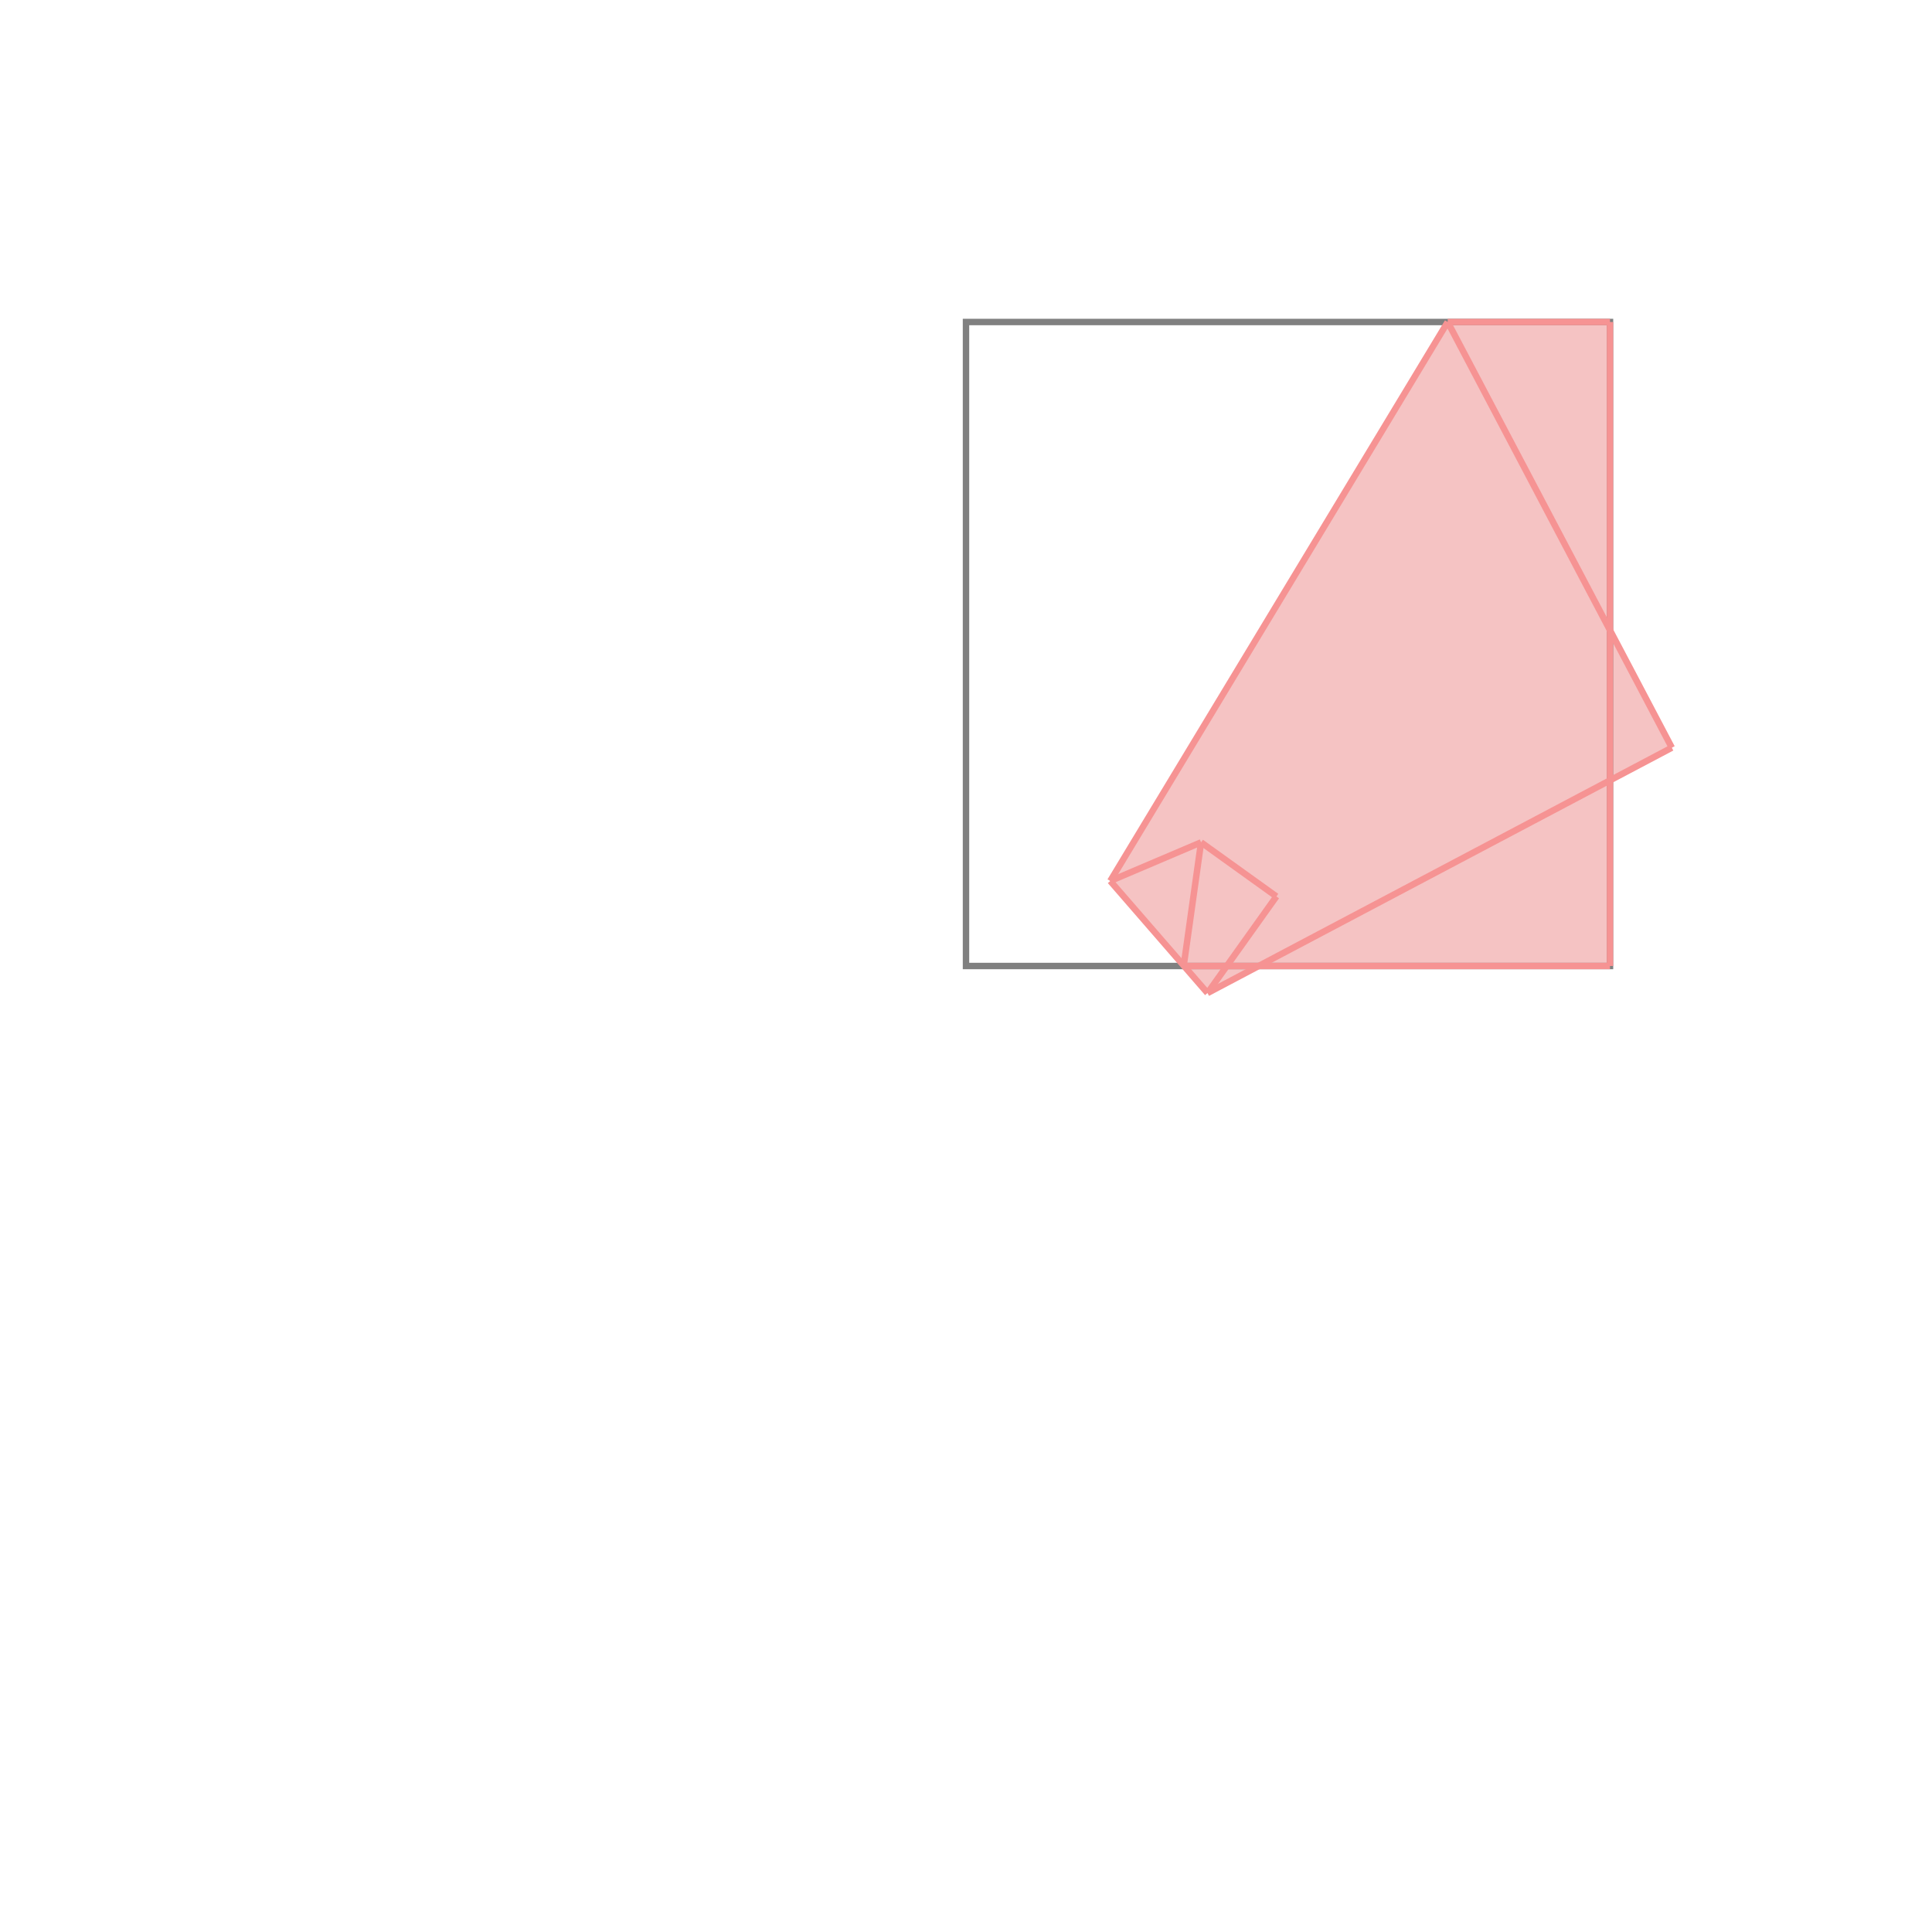 <svg xmlns="http://www.w3.org/2000/svg" viewBox="-1.5 -1.5 3 3">
<g transform="scale(1, -1)">
<path d="M0.375 -0.042 L0.454 0 L1 0 L1 0.288 L1.096 0.339 L1 0.521 L1 1 L0.748 1 L0.224 0.132 z " fill="rgb(245,195,195)" />
<path d="M0 0 L1 0 L1 1 L0 1  z" fill="none" stroke="rgb(128,128,128)" stroke-width="0.01" />
<line x1="0.375" y1="-0.042" x2="0.482" y2="0.108" style="stroke:rgb(246,147,147);stroke-width:0.01" />
<line x1="0.375" y1="-0.042" x2="1.096" y2="0.339" style="stroke:rgb(246,147,147);stroke-width:0.01" />
<line x1="0.224" y1="0.132" x2="0.748" y2="1" style="stroke:rgb(246,147,147);stroke-width:0.01" />
<line x1="0.338" y1="0" x2="0.365" y2="0.192" style="stroke:rgb(246,147,147);stroke-width:0.01" />
<line x1="0.338" y1="0" x2="1" y2="0" style="stroke:rgb(246,147,147);stroke-width:0.01" />
<line x1="1" y1="0" x2="1" y2="1" style="stroke:rgb(246,147,147);stroke-width:0.01" />
<line x1="0.224" y1="0.132" x2="0.365" y2="0.192" style="stroke:rgb(246,147,147);stroke-width:0.01" />
<line x1="0.375" y1="-0.042" x2="0.224" y2="0.132" style="stroke:rgb(246,147,147);stroke-width:0.01" />
<line x1="0.482" y1="0.108" x2="0.365" y2="0.192" style="stroke:rgb(246,147,147);stroke-width:0.01" />
<line x1="1.096" y1="0.339" x2="0.748" y2="1" style="stroke:rgb(246,147,147);stroke-width:0.01" />
<line x1="0.748" y1="1" x2="1" y2="1" style="stroke:rgb(246,147,147);stroke-width:0.01" />
</g>
</svg>
